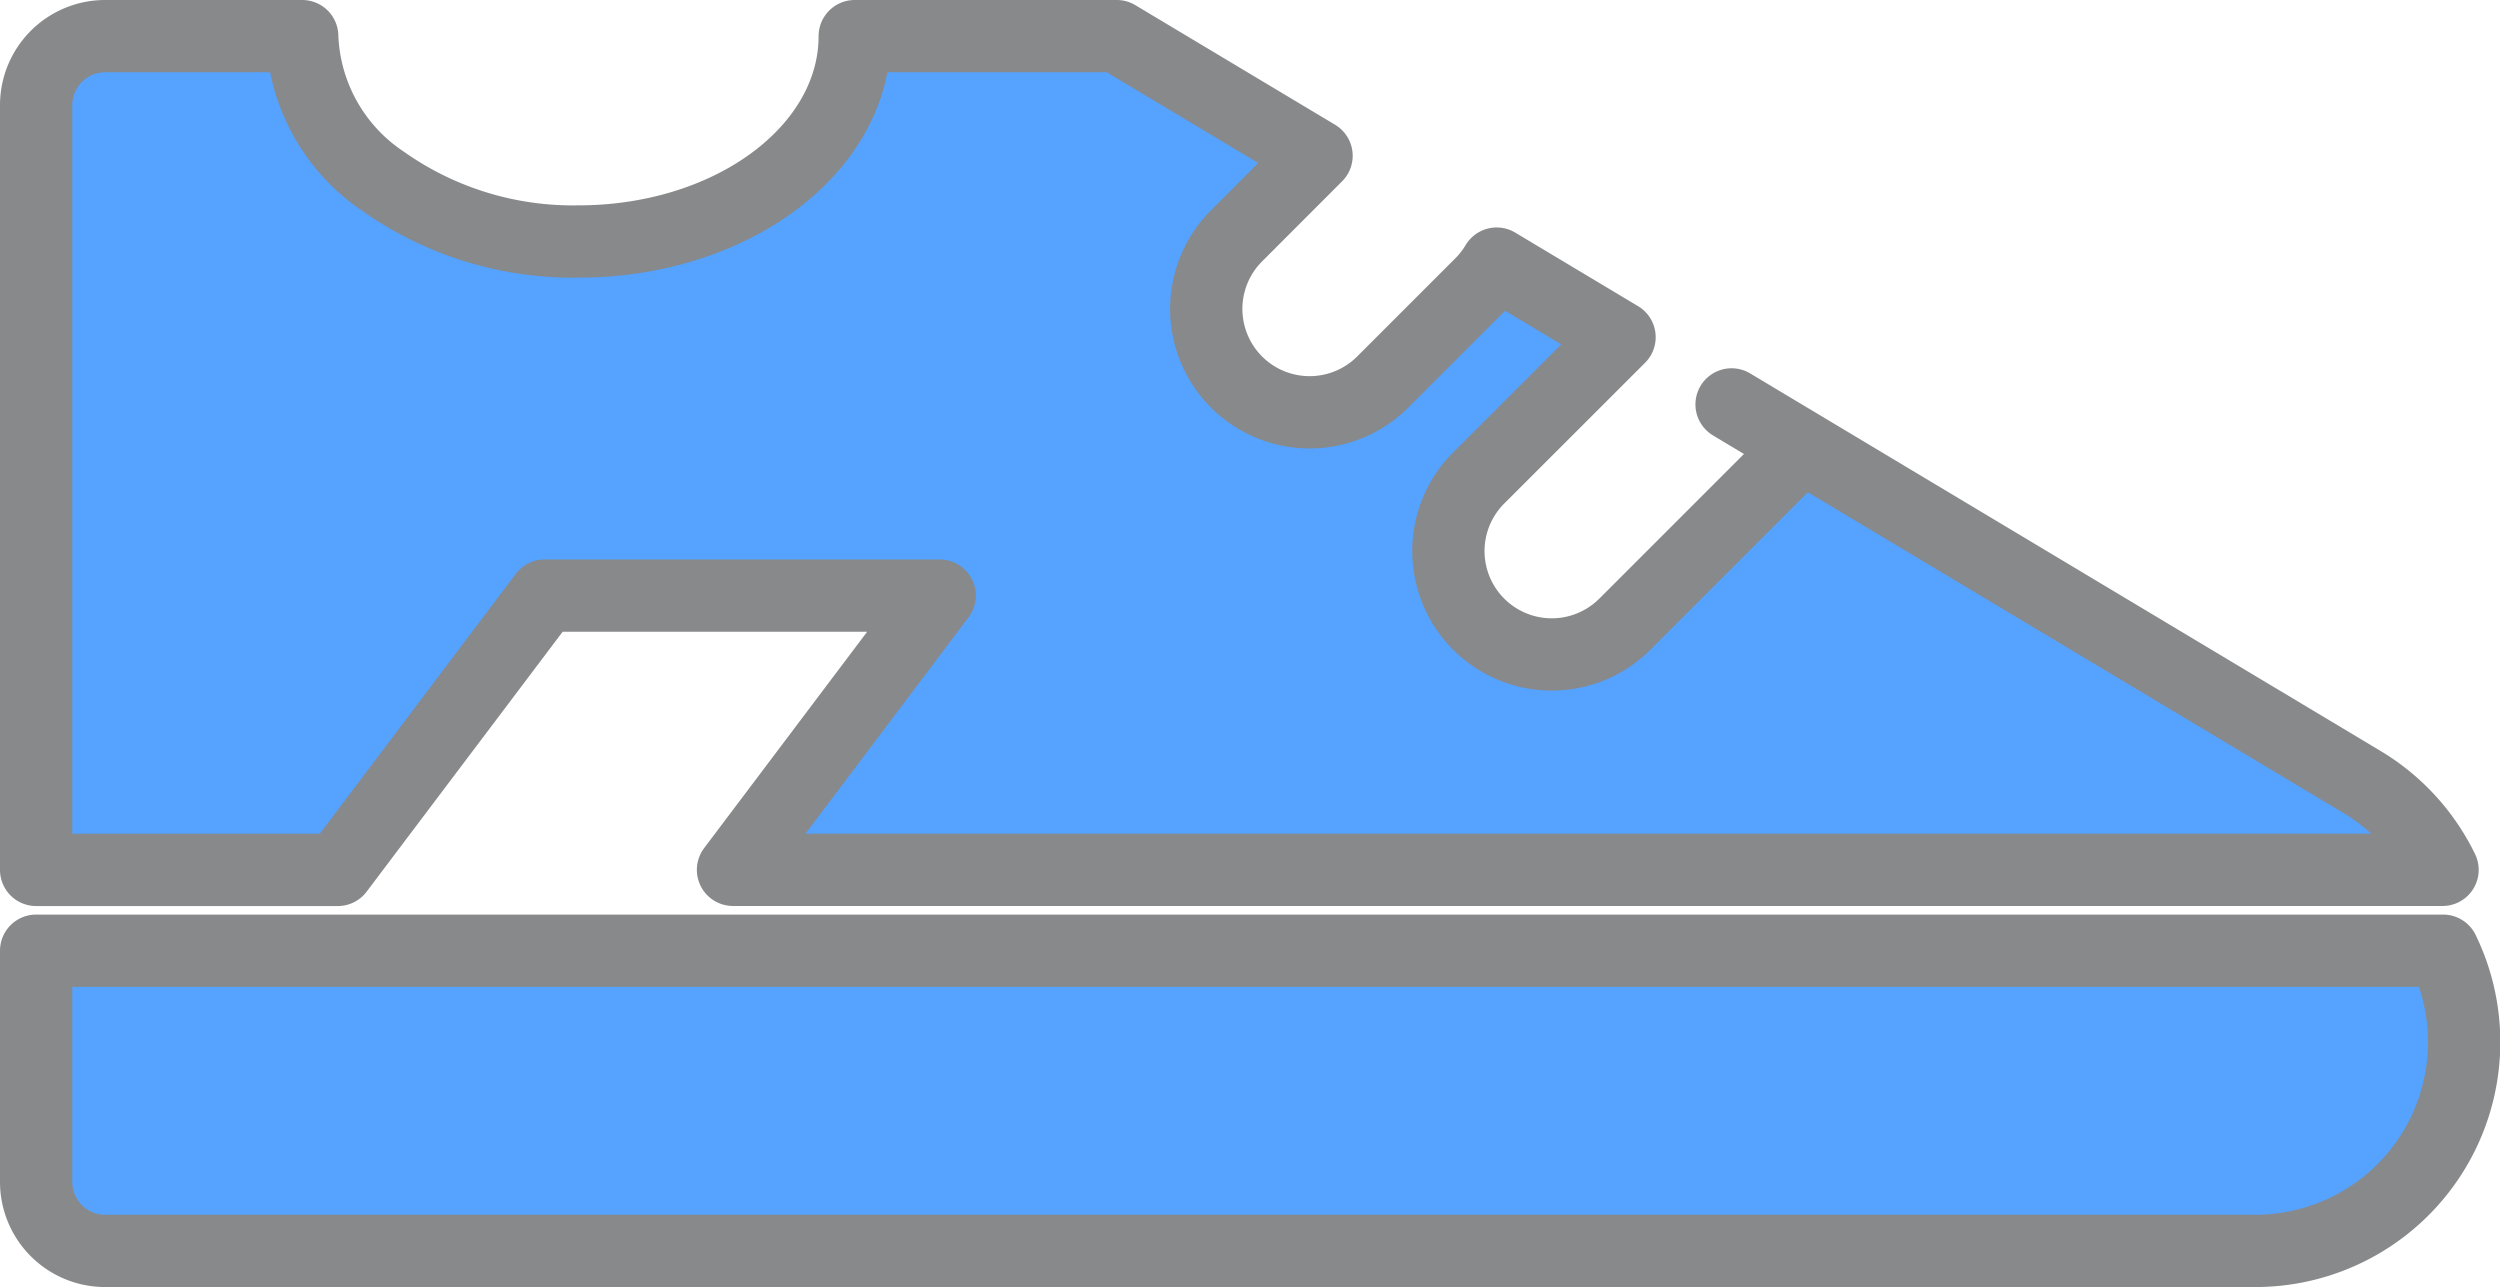 <svg xmlns="http://www.w3.org/2000/svg" width="34.587" height="17.806" viewBox="0 0 34.587 17.806">
  <g id="Group_65" data-name="Group 65" transform="translate(-170.499 -887.488)">
    <path id="Subtraction_1" data-name="Subtraction 1" d="M30.7,4.153H.954A.955.955,0,0,1,0,3.2V0H33.3a2.889,2.889,0,0,1-2.6,4.153Z" transform="translate(170.999 900.641)" fill="#55a2ff" stroke="#88898a" stroke-linejoin="round" stroke-width="1"/>
    <path id="Subtraction_3" data-name="Subtraction 3" d="M4.173,11.535H0V.954A.955.955,0,0,1,.954,0H3.681A2.522,2.522,0,0,0,4.8,2.008a4.547,4.547,0,0,0,2.7.833c.149,0,.292-.006.425-.017,1.938-.16,3.4-1.374,3.4-2.824H14.95l2.764,1.655L16.607,2.763A1.43,1.43,0,1,0,18.63,4.785l1.361-1.361a1.437,1.437,0,0,0,.215-.277l1.7,1.018L19.957,6.113A1.43,1.43,0,0,0,21.98,8.135l2.2-2.2a1.43,1.43,0,0,0,.215-.277l-.939-.563,8.723,5.224a2.887,2.887,0,0,1,1.113,1.215l-23.651,0L12.5,7.74H7.035L4.173,11.535Z" transform="translate(170.999 887.988)" fill="#55a2ff" stroke="#88898a" stroke-linejoin="round" stroke-width="1"/>
  </g>
</svg>

